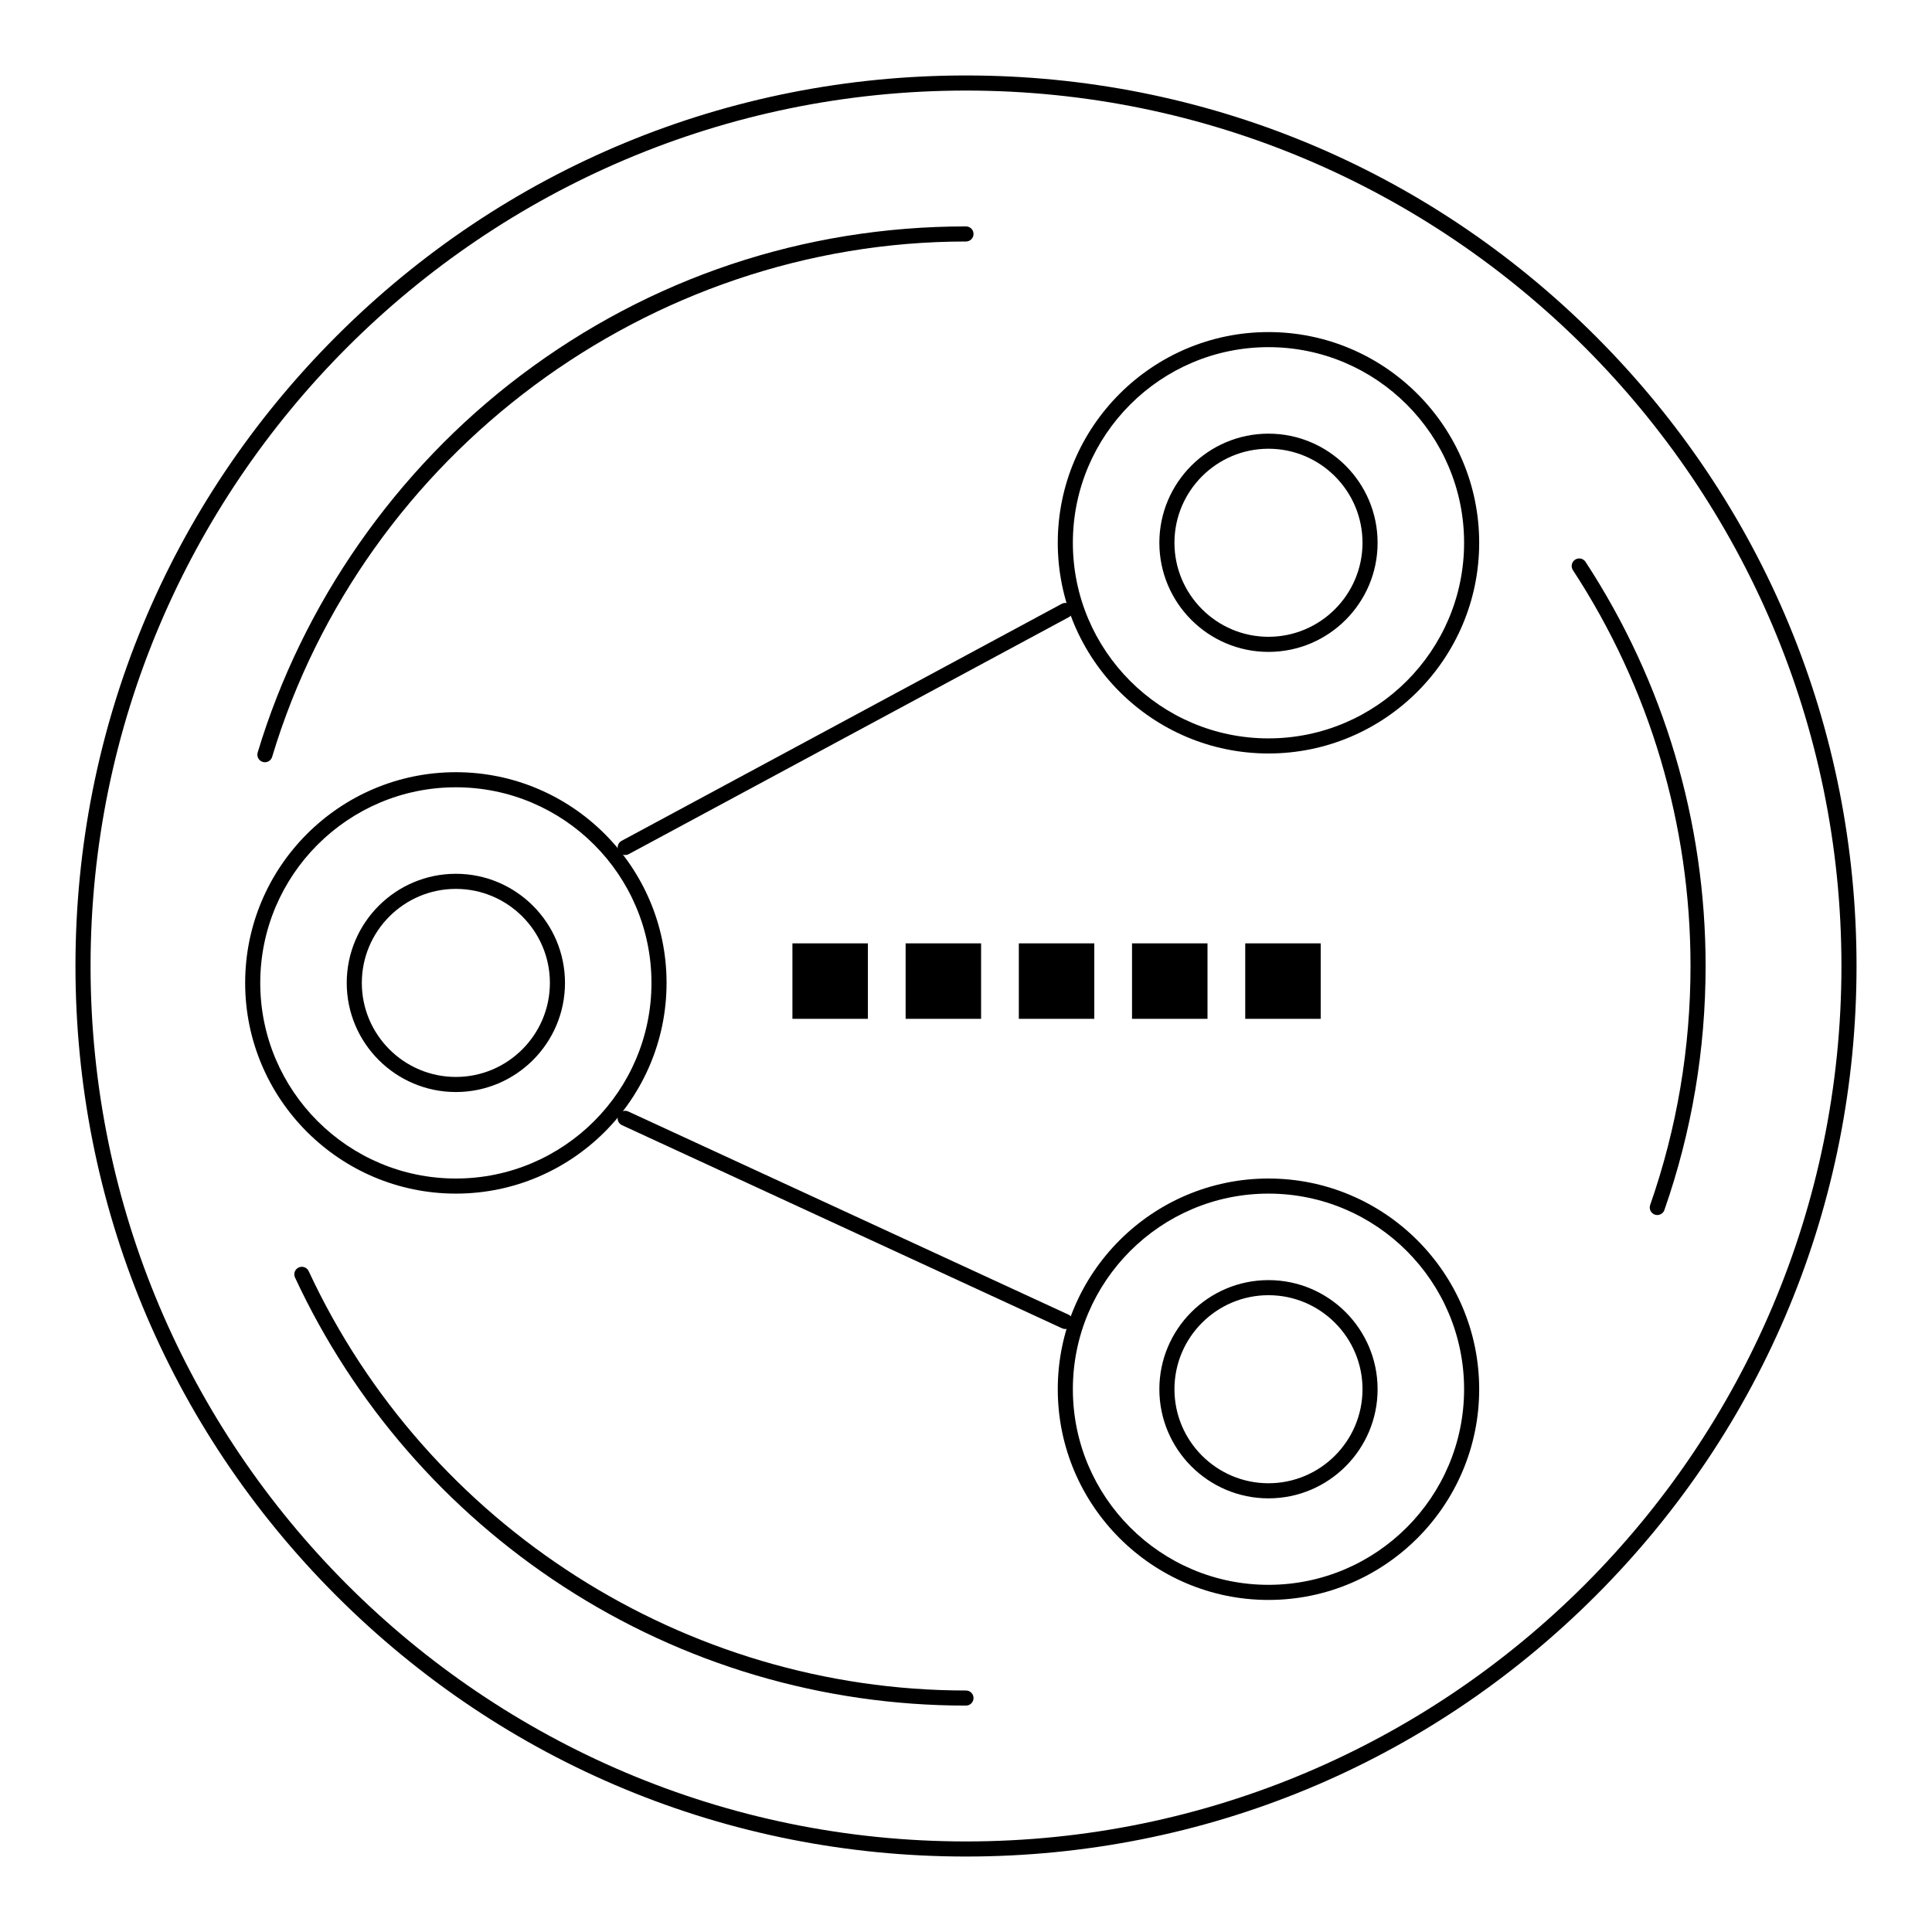 <?xml version="1.0" encoding="UTF-8"?>
<svg width="512pt" height="512pt" version="1.1" viewBox="0 0 512 512" xmlns="http://www.w3.org/2000/svg">
 <g>
  <path d="m336.16 424c-30.789 0-55.84-25.051-55.84-55.84 0-30.789 25.051-55.84 55.84-55.84 30.789 0.004 55.84 25.051 55.84 55.84 0 30.789-25.051 55.84-55.84 55.84zm0-107.68c-28.586 0-51.84 23.254-51.84 51.84 0.004 28.582 23.258 51.836 51.84 51.836 28.586 0 51.84-23.254 51.84-51.84 0-28.582-23.254-51.836-51.84-51.836z"/>
  <path d="m336.16 397.08c-15.945 0-28.918-12.973-28.918-28.918 0-15.945 12.973-28.918 28.918-28.918 15.945 0 28.918 12.973 28.918 28.918 0.004 15.941-12.969 28.918-28.918 28.918zm0-53.84c-13.738 0-24.918 11.18-24.918 24.918 0 13.738 11.18 24.918 24.918 24.918 13.738 0 24.918-11.18 24.918-24.918 0.004-13.738-11.176-24.918-24.918-24.918z"/>
  <path d="m120.81 316.32c-30.789 0-55.84-25.051-55.84-55.84s25.051-55.84 55.84-55.84 55.836 25.051 55.836 55.84-25.047 55.84-55.836 55.84zm0-107.68c-28.582 0-51.84 23.254-51.84 51.84 0 28.586 23.254 51.84 51.84 51.84 28.582 0 51.836-23.254 51.836-51.84 0-28.586-23.254-51.84-51.836-51.84z"/>
  <path d="m120.81 289.4c-15.945 0-28.922-12.973-28.922-28.918s12.973-28.918 28.922-28.918c15.945 0 28.918 12.973 28.918 28.918 0 15.949-12.973 28.918-28.918 28.918zm0-53.836c-13.742 0-24.922 11.18-24.922 24.918s11.18 24.918 24.922 24.918c13.738 0 24.918-11.18 24.918-24.918s-11.18-24.918-24.918-24.918z"/>
  <path d="m336.16 199.68c-30.789 0-55.84-25.051-55.84-55.84 0.004-30.785 25.051-55.836 55.84-55.836 30.789 0 55.84 25.051 55.84 55.84 0 30.789-25.051 55.836-55.84 55.836zm0-107.68c-28.586 0-51.84 23.254-51.84 51.84 0 28.586 23.254 51.84 51.84 51.84 28.586-0.004 51.84-23.258 51.84-51.84 0-28.586-23.254-51.84-51.84-51.84z"/>
  <path d="m336.16 172.76c-15.945 0-28.918-12.973-28.918-28.918 0-15.945 12.973-28.918 28.918-28.918 15.945 0 28.918 12.973 28.918 28.918 0.004 15.945-12.969 28.918-28.918 28.918zm0-53.84c-13.738 0-24.918 11.18-24.918 24.918 0 13.738 11.18 24.918 24.918 24.918 13.738 0 24.918-11.18 24.918-24.918 0.004-13.738-11.176-24.918-24.918-24.918z"/>
  <path d="m165.68 226.59c-0.711 0-1.402-0.383-1.762-1.051-0.523-0.973-0.16-2.188 0.812-2.711l116.65-62.812c0.973-0.523 2.188-0.16 2.711 0.812 0.523 0.973 0.16 2.188-0.812 2.711l-116.65 62.812c-0.309 0.164-0.633 0.238-0.949 0.238z"/>
  <path d="m282.32 352.21c-0.281 0-0.566-0.059-0.836-0.184l-116.65-53.84c-1.004-0.465-1.441-1.648-0.977-2.652 0.461-1.004 1.652-1.445 2.652-0.977l116.65 53.836c1.004 0.465 1.438 1.652 0.98 2.652-0.34 0.734-1.066 1.164-1.82 1.164z"/>
  <path d="m256 492c-63.039 0-122.3-24.547-166.88-69.121-44.574-44.574-69.121-103.84-69.121-166.88s24.547-122.3 69.121-166.88c44.574-44.574 103.84-69.121 166.88-69.121s122.3 24.547 166.88 69.121c44.574 44.574 69.121 103.84 69.121 166.88s-24.547 122.3-69.121 166.88c-44.574 44.574-103.84 69.121-166.88 69.121zm0-468c-127.93 0-232 104.07-232 232s104.07 232 232 232 232-104.07 232-232-104.07-232-232-232z"/>
  <path d="m256 452c-38.07 0-74.988-10.926-106.76-31.602-30.953-20.145-55.523-48.441-71.059-81.844-0.465-1.004-0.031-2.191 0.969-2.656 1.004-0.465 2.191-0.031 2.656 0.973 31.398 67.508 99.77 111.13 174.19 111.13 1.105 0 2 0.895 2 2s-0.895 2-2 2z"/>
  <path d="m439.2 322c-0.219 0-0.441-0.035-0.66-0.113-1.043-0.363-1.594-1.508-1.23-2.547 7.098-20.312 10.695-41.621 10.695-63.34 0-37.438-10.777-73.715-31.168-104.91-0.605-0.926-0.344-2.164 0.578-2.769 0.926-0.602 2.164-0.344 2.769 0.578 20.816 31.852 31.82 68.887 31.82 107.1 0 22.168-3.672 43.926-10.918 64.66-0.285 0.824-1.062 1.34-1.887 1.34z"/>
  <path d="m70.203 202c-0.191 0-0.387-0.027-0.578-0.086-1.059-0.316-1.656-1.434-1.34-2.492 11.887-39.484 36.652-74.984 69.742-99.961 34.211-25.816 75-39.461 117.97-39.461 1.105 0 2 0.895 2 2s-0.895 2-2 2c-84.062 0-159.68 56.16-183.88 136.58-0.258 0.863-1.055 1.422-1.914 1.422z"/>
  <path d="m210 250h20v20h-20z"/>
  <path d="m240 250h20v20h-20z"/>
  <path d="m270 250h20v20h-20z"/>
  <path d="m300 250h20v20h-20z"/>
  <path d="m330 250h20v20h-20z"/>
 </g>
</svg>
